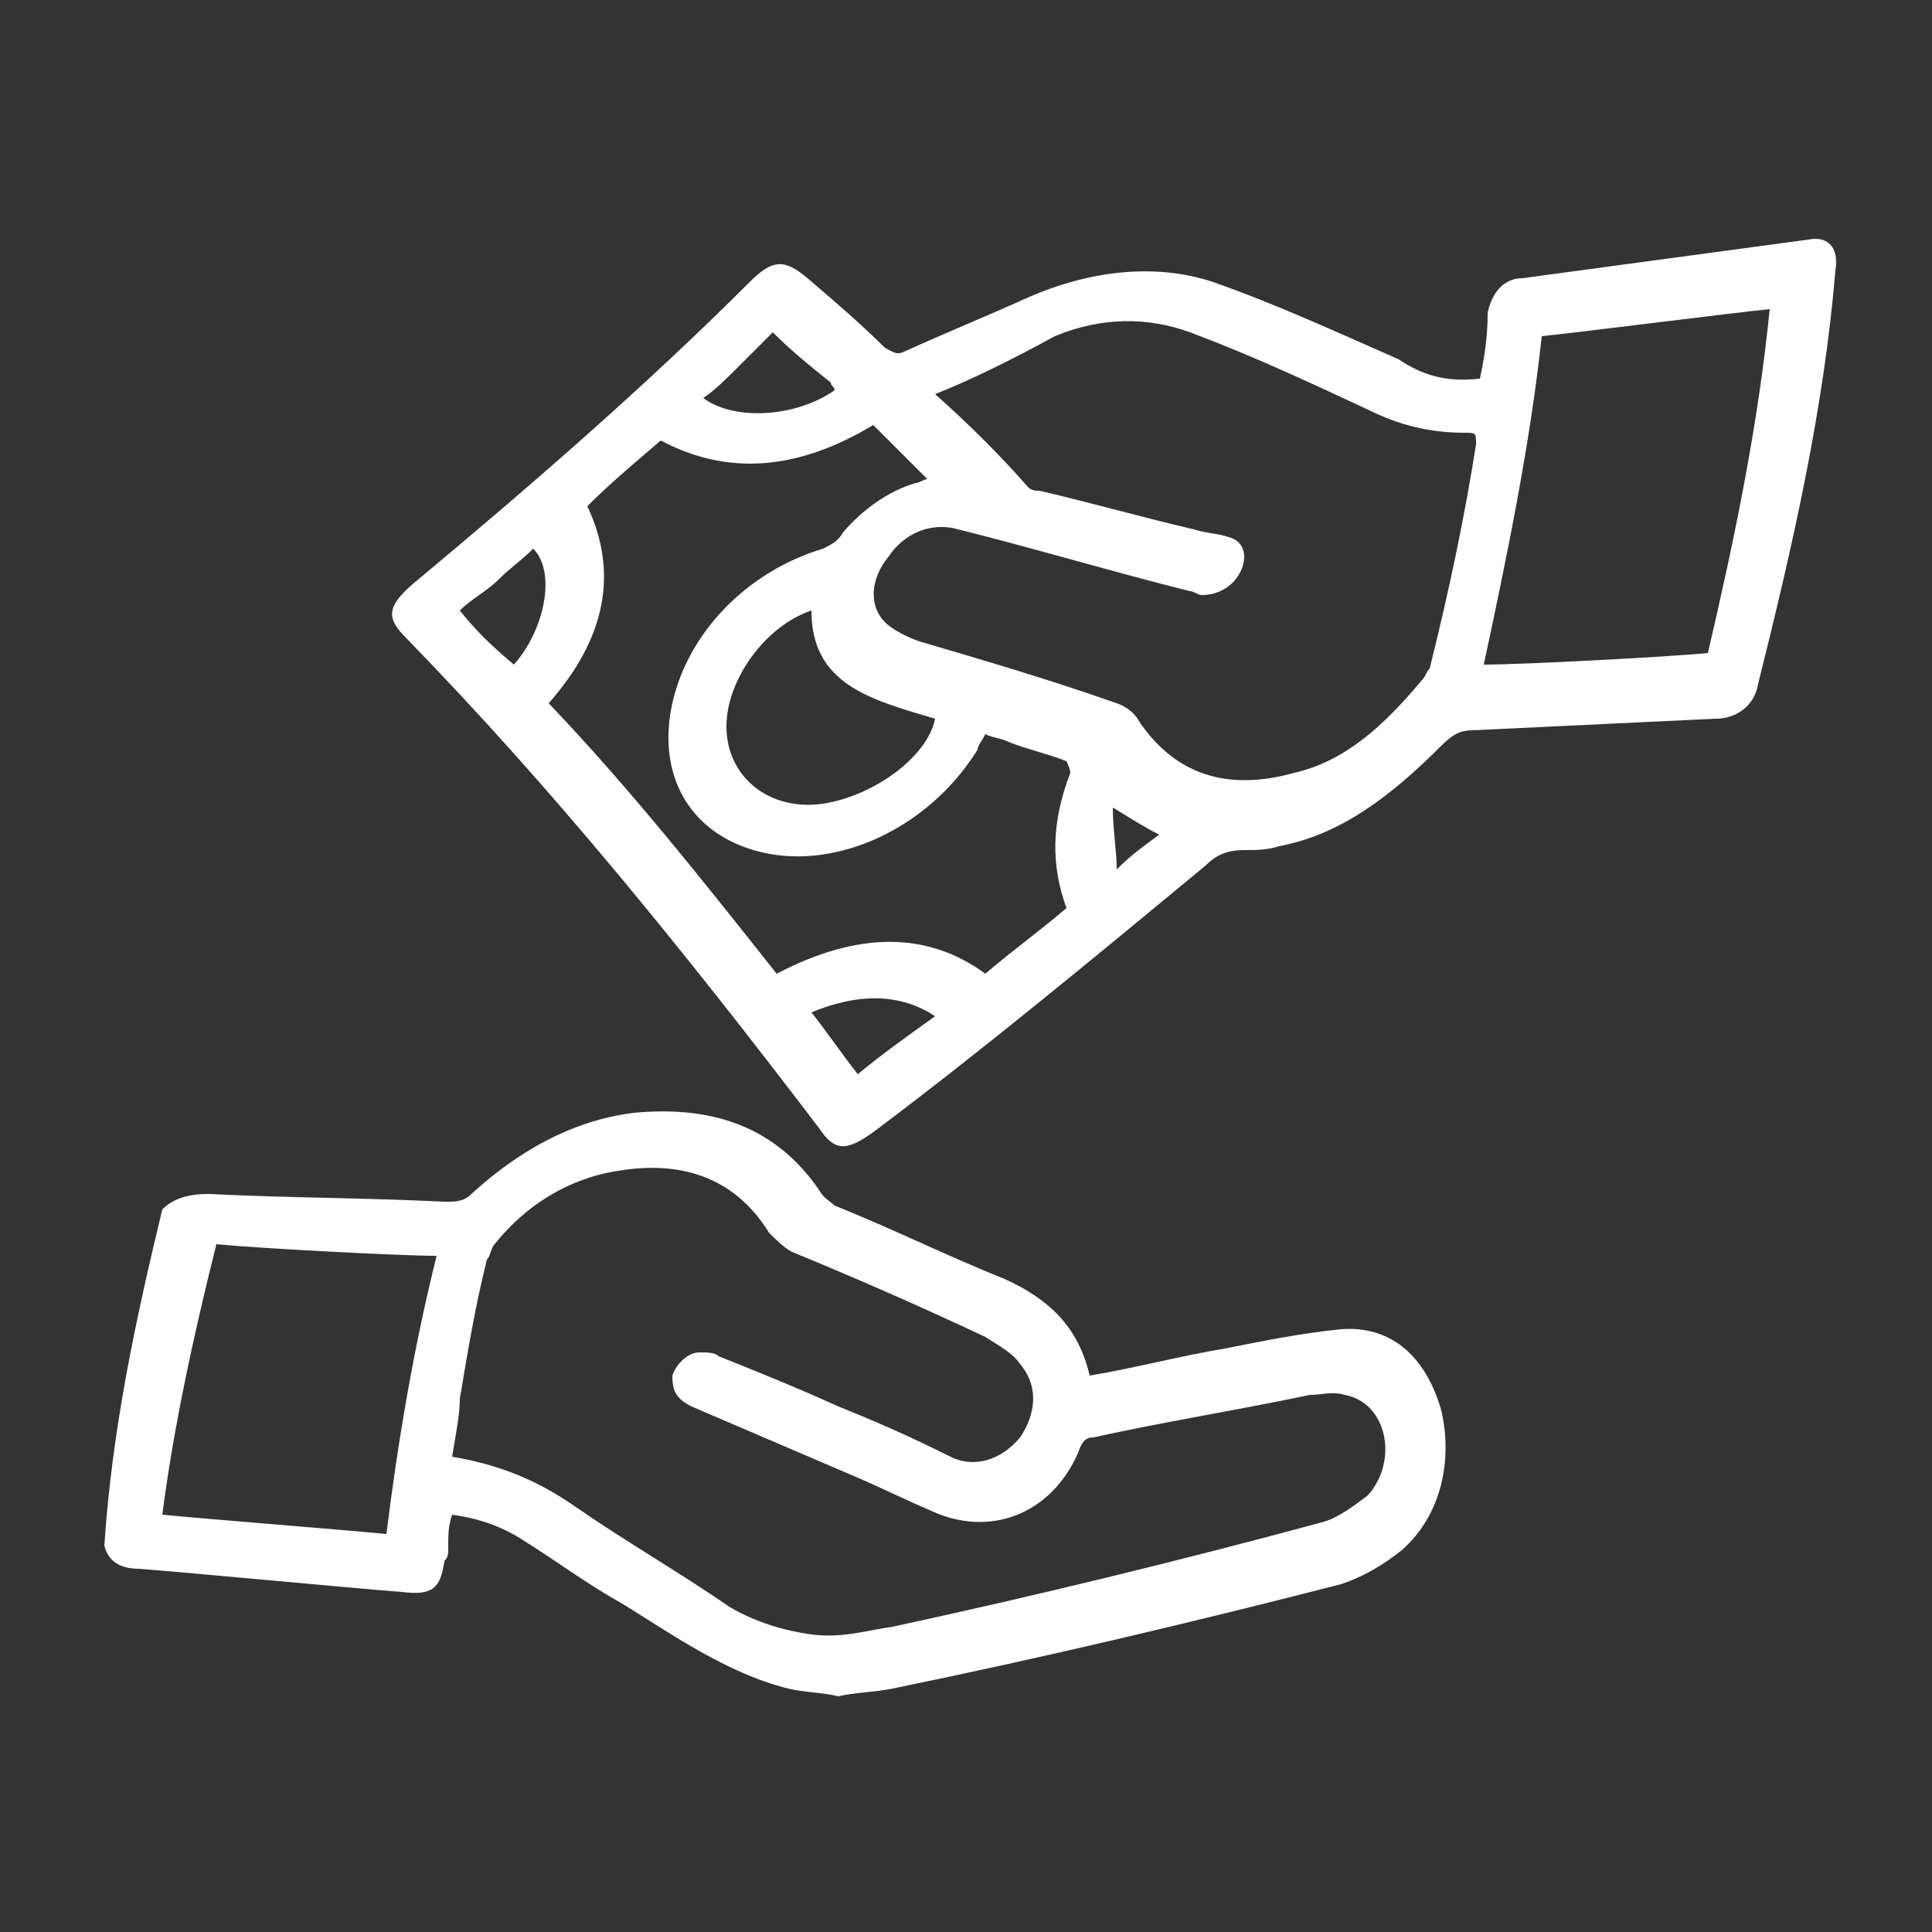 <?xml version="1.0" encoding="utf-8"?>
<!-- Generator: Adobe Illustrator 23.0.0, SVG Export Plug-In . SVG Version: 6.00 Build 0)  -->
<svg version="1.0" id="Layer_1" xmlns="http://www.w3.org/2000/svg" xmlns:xlink="http://www.w3.org/1999/xlink" x="0px" y="0px"
	 viewBox="0 0 50 50" enable-background="new 0 0 50 50" xml:space="preserve">
<rect x="0" y="0" width="50" height="50" fill="#333333" stroke="none"/>
<path fill="#FFFFFF" d="M4.2,31.3c0.3-0.3,0.7-0.4,1.2-0.4c2,0.1,4.1,0.1,6.1,0.2c0.3,0,0.5,0,0.7-0.2c1.2-1.1,2.6-1.9,4.2-2.1
	c2.1-0.2,3.7,0.4,4.8,2c0.1,0.2,0.3,0.3,0.4,0.4c1.5,0.6,2.9,1.3,4.4,1.9c1.1,0.5,1.9,1.2,2.2,2.5c1.2-0.2,2.3-0.5,3.5-0.7
	c1-0.2,2-0.4,3-0.5c1.3-0.1,2.2,0.7,2.6,2.1c0.3,1.3,0,2.7-1,3.6c-0.5,0.4-1,0.7-1.6,0.9c-3.9,1-7.7,1.9-11.6,2.7
	c-0.5,0.1-1,0.1-1.4,0.2c-0.4-0.1-0.9-0.1-1.3-0.2c-1.6-0.4-3-1.4-4.3-2.2c-0.9-0.5-1.7-1.1-2.5-1.6c-0.6-0.4-1.2-0.6-1.9-0.7
	c-0.1,0.3-0.1,0.5-0.1,0.9c0,0.1,0,0.2-0.1,0.3c-0.1,0.7-0.3,0.9-1.1,0.8c-1.3-0.1-5.5-0.5-6.8-0.6c-0.5,0-0.8-0.2-0.9-0.6
	C2.9,37,3.5,34.2,4.2,31.3z M11.7,37.7c1.2,0.2,2.2,0.6,3.2,1.3c1.3,0.9,2.7,1.7,4,2.6c0.7,0.4,1.4,0.6,2.1,0.7
	c0.8,0.1,1.4-0.1,2.1-0.2c3.7-0.8,7.4-1.7,11.1-2.7c0.4-0.1,0.8-0.4,1.2-0.7c0.8-0.9,0.5-2.4-0.6-2.6c-0.3-0.1-0.6,0-0.9,0
	c-1.9,0.4-3.8,0.7-5.6,1.1c-0.2,0-0.3,0.1-0.4,0.4c-0.7,1.6-2.3,2.2-3.8,1.5c-0.7-0.3-1.3-0.6-2-0.9c-1.4-0.6-2.8-1.2-4.2-1.8
	c-0.4-0.2-0.5-0.4-0.5-0.8c0.1-0.3,0.4-0.6,0.7-0.6c0.2,0,0.4,0,0.5,0.1c1,0.4,2,0.8,3.1,1.3c1,0.4,1.9,0.8,2.9,1.3
	c0.6,0.3,1.3,0.1,1.8-0.5c0.4-0.6,0.5-1.3,0-1.9c-0.2-0.3-0.6-0.5-0.9-0.7c-1.7-0.8-3.3-1.5-5-2.2c-0.2-0.1-0.4-0.3-0.6-0.5
	c-0.8-1.3-2.1-1.9-3.9-1.6c-1.3,0.2-2.4,0.9-3.2,1.9c-0.1,0.1-0.1,0.3-0.2,0.4c-0.3,1.2-0.5,2.4-0.7,3.6
	C11.9,36.6,11.8,37.1,11.7,37.7z M4.2,39.2c1,0.1,4.8,0.4,5.8,0.5c0.3-2.4,0.7-4.8,1.3-7.2c-1,0-4.7-0.2-5.7-0.3
	C5,34.6,4.5,36.9,4.2,39.2z M38.3,9.8c0.2-0.9,0.2-1.5,0.2-1.7c0.1-0.5,0.4-0.9,0.9-0.9c1.5-0.2,5.9-0.8,7.4-1
	c0.5-0.1,0.8,0.2,0.7,0.8c-0.3,3.6-1.1,7.1-2,10.7c-0.1,0.6-0.6,0.9-1.1,0.9c-2.1,0.1-4.2,0.2-6.3,0.3c-0.3,0-0.5,0.1-0.8,0.4
	c-1.3,1.3-2.6,2.3-4.2,2.6c-0.3,0.1-0.6,0.1-0.9,0.1c-0.4,0-0.7,0.1-1,0.4c-2.9,2.4-5.8,4.8-8.6,6.9c-0.7,0.5-1,0.5-1.4-0.1
	c-3.5-4.6-6.9-8.8-10.7-12.7c-0.5-0.5-0.5-0.8,0.2-1.4c3-2.5,6-5.1,8.7-7.8c0.6-0.6,0.9-0.6,1.5-0.1c0.7,0.6,1.4,1.2,2,1.8
	c0.2,0.1,0.3,0.2,0.5,0.1c1.1-0.5,2.1-0.9,3.2-1.4c1.6-0.7,3.3-0.9,4.8-0.4c1.7,0.6,3.2,1.3,4.8,2C36.8,9.7,37.4,9.9,38.3,9.8z
	 M24.2,10.2c0.9,0.8,1.7,1.6,2.4,2.4c0.1,0.1,0.2,0.1,0.3,0.1c1.3,0.3,2.7,0.7,4,1c0.3,0.1,0.6,0.1,0.9,0.2c0.4,0.1,0.5,0.5,0.3,0.9
	c-0.2,0.4-0.6,0.6-1,0.6c-0.1,0-0.2-0.1-0.3-0.1c-2-0.5-4-1.1-6-1.6c-0.7-0.2-1.4,0.1-1.8,0.7c-0.5,0.6-0.5,1.3-0.1,1.7
	c0.2,0.2,0.6,0.4,0.9,0.5c1.7,0.5,3.4,1,5.1,1.6c0.3,0.1,0.5,0.3,0.6,0.5c0.9,1.3,2.2,1.8,4,1.3c1.3-0.3,2.3-1.2,3.3-2.4
	c0.1-0.1,0.1-0.2,0.2-0.3c0.5-2,0.9-3.9,1.2-5.8c0-0.3,0-0.3-0.3-0.3c-0.9,0-1.7-0.2-2.5-0.6c-1.5-0.7-3-1.4-4.6-2
	c-1.1-0.4-2.3-0.4-3.5,0.1C26.2,9.3,25.2,9.8,24.2,10.2z M14.2,18.2c2.1,2.2,4,4.6,5.9,7c2.1-1.1,3.9-1.1,5.4,0
	c0.7-0.6,1.4-1.1,2.1-1.7c-0.4-1.1-0.4-2.2,0.1-3.5c0-0.1-0.1-0.3-0.1-0.3c-0.5-0.2-1-0.3-1.5-0.5c-0.2-0.1-0.4-0.1-0.6-0.2
	c-0.1,0.2-0.2,0.3-0.2,0.4c-1.3,2.1-3.8,3.2-5.8,2.6c-1.7-0.5-2.5-2-2.1-3.8c0.4-1.8,1.9-3.4,3.9-4c0.2-0.1,0.4-0.2,0.5-0.4
	c0.5-0.6,1.2-1.1,1.9-1.3c0.1,0,0.2-0.1,0.3-0.1c-0.5-0.5-0.9-0.9-1.4-1.4c-2,1.2-3.8,1.3-5.5,0.4c-0.7,0.6-1.3,1.1-1.9,1.7
	C16,14.8,15.7,16.5,14.2,18.2z M44.2,16.9c0.7-3,1.3-5.9,1.6-8.9c-1,0.1-4.9,0.6-5.9,0.7c-0.3,2.8-0.9,5.7-1.5,8.5
	C39.4,17.2,43.2,17,44.2,16.9z M21,15.8c-1.2,0.4-2.2,1.8-2.2,3c0,1.3,1.1,2.2,2.5,2c1.3-0.2,2.7-1.2,2.9-2.2
	C22.5,18.1,21,17.7,21,15.8z M24.2,26.3c-0.9-0.6-2-0.6-3.2-0.1c0.4,0.5,0.8,1.1,1.2,1.6C22.8,27.3,23.5,26.8,24.2,26.3z M13.3,17.2
	c0.8-0.9,1.1-2.4,0.5-3c-0.3,0.3-0.6,0.5-0.9,0.8c-0.3,0.3-0.7,0.5-1,0.8C12.3,16.3,12.7,16.7,13.3,17.2
	C13.2,17.2,13.2,17.2,13.3,17.2z M21.6,10.1c0-0.1-0.1-0.1-0.1-0.2C21,9.5,20.5,9.1,20,8.6c-0.3,0.3-0.6,0.6-0.9,0.9
	c-0.3,0.3-0.6,0.6-0.9,0.8C19,10.9,20.6,10.8,21.6,10.1z M30,21.6c-0.4-0.2-0.7-0.4-1.2-0.7c0,0.6,0.1,1.1,0.1,1.6
	C29.3,22.1,29.6,21.9,30,21.6z"/>
</svg>
